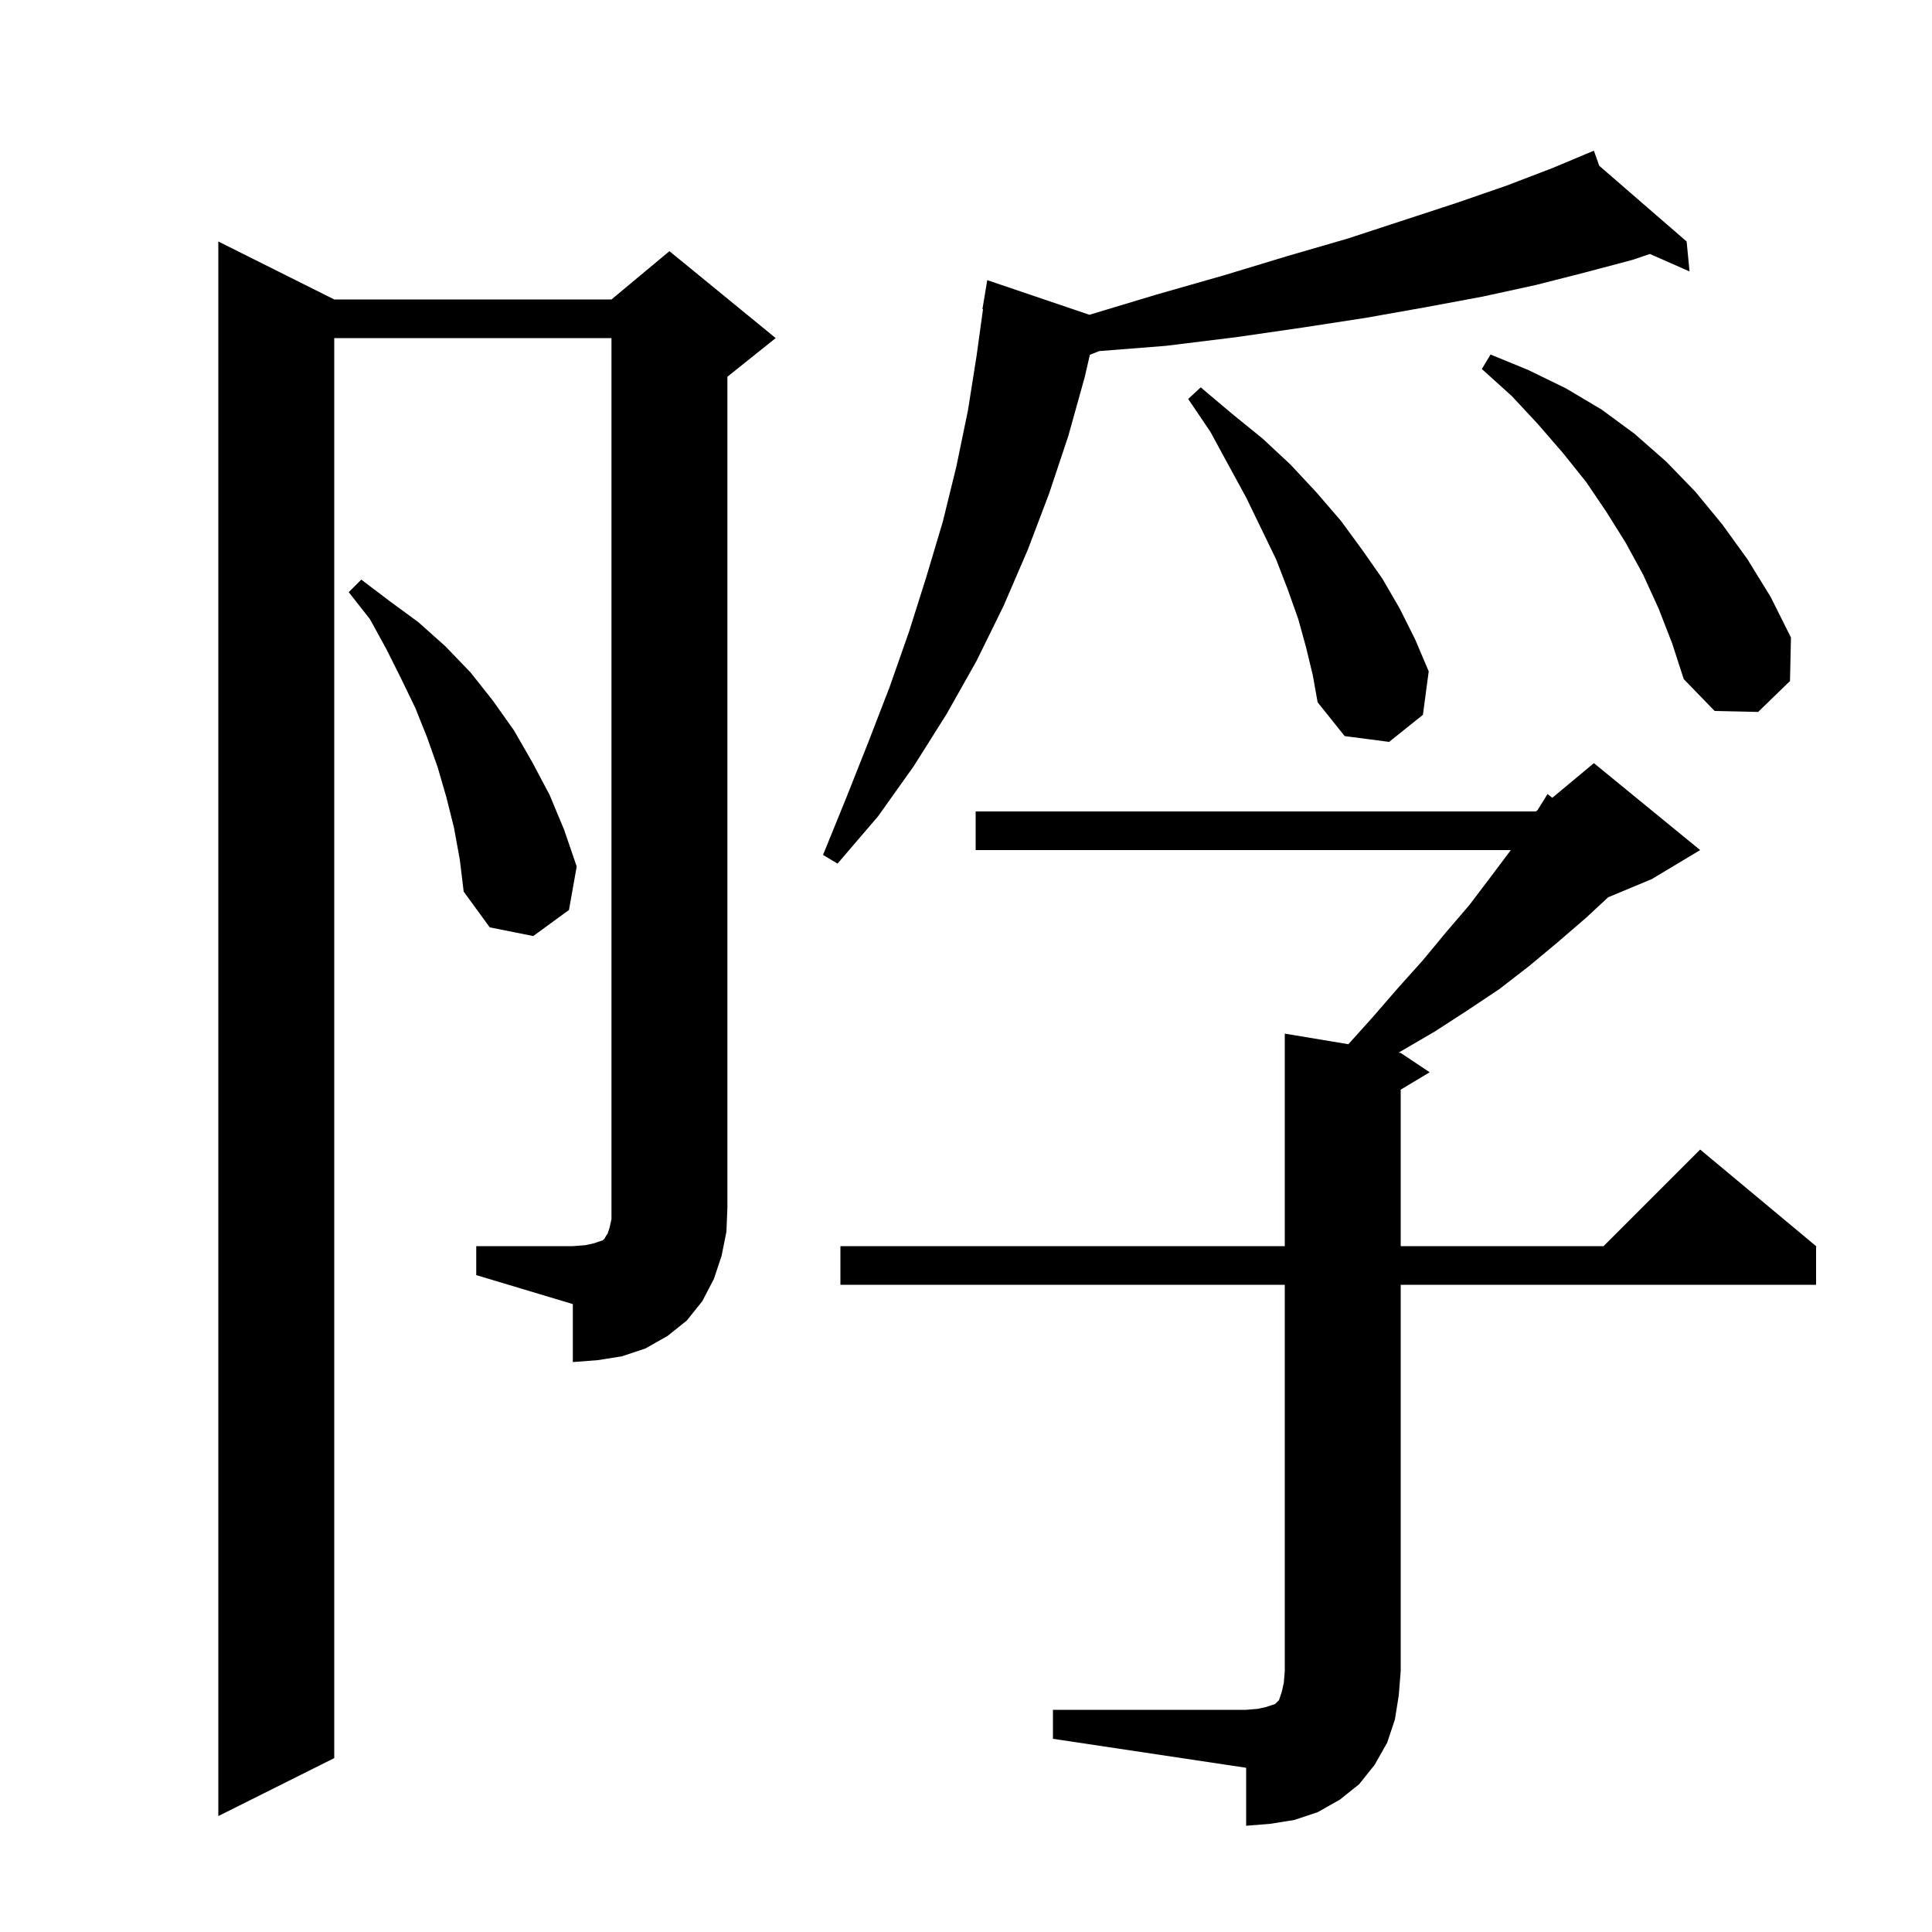 <svg xmlns="http://www.w3.org/2000/svg" xmlns:xlink="http://www.w3.org/1999/xlink" version="1.1" baseProfile="full" viewBox="0 0 200 200" width="200" height="200">
<g fill="black">
<path d="M 109.0 177.0 L 129.0 177.0 L 130.2 176.9 L 131.1 176.7 L 132.0 176.4 L 132.4 176.0 L 132.7 175.1 L 132.9 174.2 L 133.0 173.0 L 133.0 133.0 L 87.0 133.0 L 87.0 129.0 L 133.0 129.0 L 133.0 107.0 L 139.583 108.097 L 142.1 105.3 L 144.7 102.3 L 147.3 99.4 L 149.7 96.5 L 152.1 93.7 L 154.3 90.8 L 156.4 88.0 L 101.0 88.0 L 101.0 84.0 L 159.0 84.0 L 159.171 83.857 L 160.2 82.2 L 160.693 82.589 L 165.0 79.0 L 176.0 88.0 L 171.0 91.0 L 166.479 92.884 L 164.2 95.0 L 161.3 97.5 L 158.3 100.0 L 155.2 102.4 L 151.9 104.6 L 148.5 106.8 L 144.9 108.9 L 144.777 108.963 L 145.0 109.0 L 148.0 111.0 L 145.0 112.8 L 145.0 129.0 L 166.0 129.0 L 176.0 119.0 L 188.0 129.0 L 188.0 133.0 L 145.0 133.0 L 145.0 173.0 L 144.8 175.5 L 144.4 178.0 L 143.6 180.4 L 142.3 182.7 L 140.7 184.7 L 138.7 186.3 L 136.4 187.6 L 134.0 188.4 L 131.5 188.8 L 129.0 189.0 L 129.0 183.0 L 109.0 180.0 Z M 49.3 129.0 L 59.3 129.0 L 60.6 128.9 L 61.5 128.7 L 62.4 128.4 L 62.6 128.2 L 62.7 128.0 L 62.9 127.7 L 63.1 127.1 L 63.3 126.2 L 63.3 35.0 L 34.6 35.0 L 34.6 182.0 L 22.6 188.0 L 22.6 25.0 L 34.6 31.0 L 63.3 31.0 L 69.3 26.0 L 80.3 35.0 L 75.3 39.0 L 75.3 125.0 L 75.2 127.5 L 74.7 130.0 L 73.9 132.4 L 72.7 134.7 L 71.1 136.7 L 69.1 138.3 L 66.8 139.6 L 64.4 140.4 L 61.9 140.8 L 59.3 141.0 L 59.3 135.0 L 49.3 132.0 Z M 47.0 85.7 L 46.2 82.5 L 45.3 79.4 L 44.2 76.3 L 43.0 73.3 L 41.5 70.2 L 40.0 67.2 L 38.3 64.1 L 36.1 61.3 L 37.4 60.0 L 40.3 62.2 L 43.3 64.4 L 46.1 66.9 L 48.7 69.6 L 51.0 72.5 L 53.2 75.6 L 55.1 78.9 L 56.9 82.3 L 58.4 85.9 L 59.7 89.7 L 58.9 94.2 L 55.2 96.9 L 50.7 96.0 L 48.0 92.3 L 47.6 89.0 Z M 165.551 17.158 L 174.6 25.0 L 174.9 28.1 L 170.798 26.29 L 169.0 26.9 L 164.1 28.2 L 159.0 29.5 L 153.5 30.7 L 147.6 31.8 L 141.4 32.9 L 134.9 33.9 L 128.0 34.9 L 120.7 35.8 L 113.785 36.346 L 112.821 36.732 L 112.3 39.0 L 110.6 45.1 L 108.6 51.1 L 106.4 56.9 L 103.9 62.7 L 101.1 68.4 L 98.0 73.9 L 94.6 79.3 L 90.9 84.5 L 86.7 89.4 L 85.2 88.5 L 87.6 82.6 L 89.9 76.8 L 92.1 71.1 L 94.1 65.4 L 95.9 59.7 L 97.6 54.0 L 99.0 48.3 L 100.2 42.5 L 101.1 36.8 L 101.761 32.005 L 101.7 32.0 L 102.2 29.0 L 112.776 32.587 L 119.7 30.5 L 126.7 28.5 L 133.3 26.5 L 139.5 24.7 L 145.3 22.8 L 150.8 21.0 L 156.0 19.2 L 160.7 17.4 L 164.129 15.965 L 164.1 15.9 L 164.16 15.952 L 165.0 15.6 Z M 135.2 67.0 L 134.4 64.1 L 133.3 61.0 L 132.1 57.9 L 130.6 54.8 L 129.0 51.5 L 127.2 48.2 L 125.3 44.7 L 123.0 41.3 L 124.3 40.1 L 127.5 42.8 L 130.7 45.4 L 133.6 48.1 L 136.3 51.0 L 138.8 53.9 L 141.0 56.9 L 143.1 59.9 L 144.9 63.0 L 146.5 66.2 L 147.9 69.5 L 147.3 74.0 L 143.8 76.8 L 139.2 76.2 L 136.4 72.7 L 135.9 69.9 Z M 171.7 63.0 L 170.1 59.5 L 168.3 56.2 L 166.3 53.0 L 164.2 49.9 L 161.8 46.9 L 159.2 43.9 L 156.5 41.0 L 153.4 38.2 L 154.3 36.7 L 158.2 38.3 L 162.1 40.2 L 165.8 42.4 L 169.2 44.9 L 172.5 47.8 L 175.5 50.9 L 178.3 54.3 L 180.9 57.9 L 183.3 61.8 L 185.4 66.0 L 185.3 70.5 L 182.0 73.7 L 177.5 73.6 L 174.3 70.3 L 173.1 66.6 Z " />
</g>
</svg>

